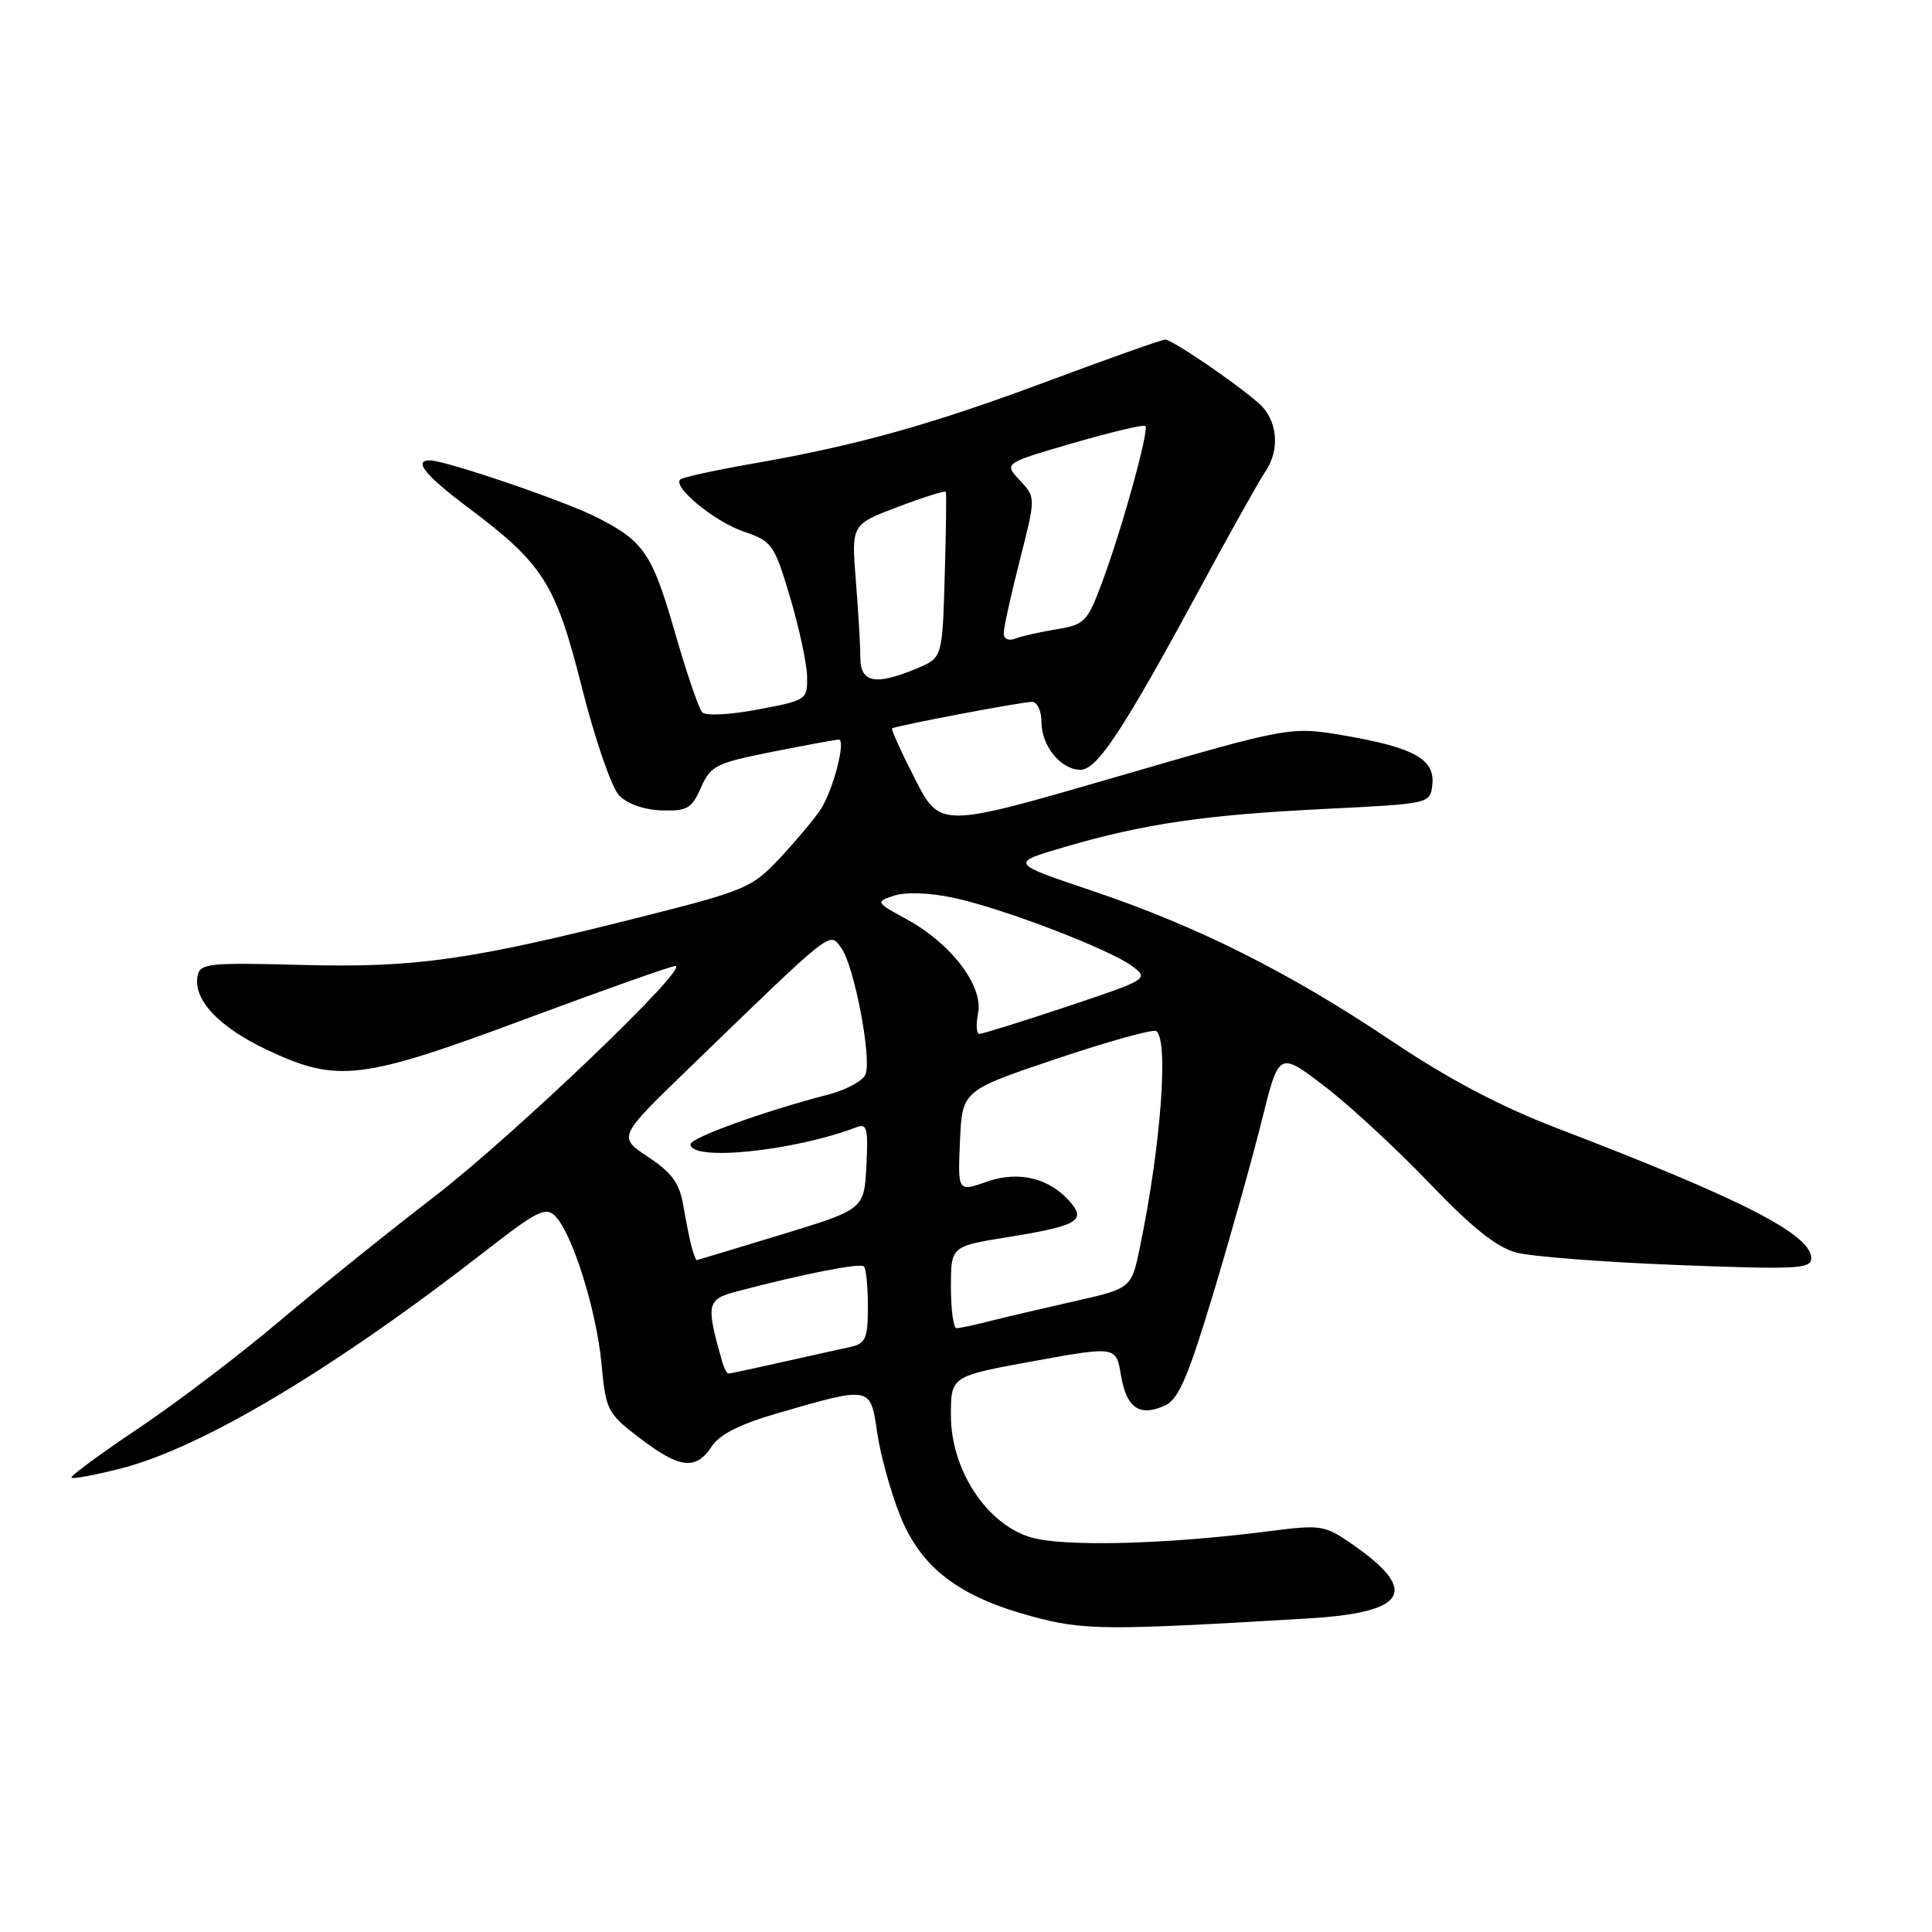 <?xml version="1.0" encoding="UTF-8" standalone="no"?>
<!DOCTYPE svg PUBLIC "-//W3C//DTD SVG 1.1//EN" "http://www.w3.org/Graphics/SVG/1.1/DTD/svg11.dtd" >
<svg xmlns="http://www.w3.org/2000/svg" xmlns:xlink="http://www.w3.org/1999/xlink" version="1.1" viewBox="0 0 256 256">
 <g >
 <path fill="currentColor"
d=" M 173.50 214.44 C 186.44 213.66 188.11 210.82 179.24 204.66 C 175.48 202.06 175.10 202.00 167.93 202.92 C 154.36 204.66 140.74 204.99 136.50 203.68 C 130.68 201.89 126.00 194.71 126.00 187.56 C 126.00 182.35 126.00 182.35 136.94 180.36 C 147.89 178.37 147.89 178.37 148.54 182.26 C 149.27 186.58 151.01 187.77 154.36 186.24 C 156.16 185.43 157.42 182.48 160.78 171.36 C 163.07 163.74 165.97 153.41 167.21 148.40 C 169.47 139.31 169.47 139.31 175.53 143.95 C 178.87 146.51 185.12 152.29 189.43 156.80 C 194.99 162.62 198.31 165.27 200.88 165.96 C 202.87 166.50 212.49 167.24 222.25 167.62 C 238.08 168.23 240.00 168.14 240.00 166.72 C 240.00 163.58 230.84 158.89 206.44 149.54 C 198.81 146.62 192.00 143.03 184.44 137.96 C 170.82 128.82 158.68 122.73 144.64 118.01 C 133.78 114.36 133.78 114.36 141.14 112.21 C 151.69 109.14 159.60 107.98 175.50 107.19 C 189.48 106.50 189.50 106.50 189.79 104.00 C 190.17 100.64 187.43 99.08 178.34 97.50 C 171.01 96.23 171.01 96.23 147.79 102.98 C 124.58 109.72 124.58 109.72 121.25 103.23 C 119.42 99.66 118.06 96.64 118.21 96.52 C 118.67 96.17 135.37 93.00 136.75 93.00 C 137.44 93.00 138.00 94.20 138.00 95.67 C 138.00 98.85 140.57 102.00 143.17 102.00 C 145.38 102.00 148.84 96.74 158.98 78.00 C 162.99 70.58 166.89 63.61 167.64 62.53 C 169.68 59.57 169.29 55.60 166.75 53.39 C 163.48 50.55 155.30 45.00 154.39 45.00 C 153.96 45.00 147.06 47.44 139.05 50.43 C 123.33 56.30 113.55 59.03 99.58 61.46 C 94.67 62.32 90.42 63.25 90.13 63.54 C 89.11 64.55 94.72 69.14 98.58 70.45 C 102.31 71.72 102.60 72.14 104.69 79.14 C 105.89 83.19 106.91 87.91 106.94 89.64 C 107.00 92.72 106.89 92.80 100.43 94.01 C 96.68 94.72 93.50 94.88 93.04 94.38 C 92.59 93.89 91.00 89.22 89.49 84.00 C 86.41 73.29 85.35 71.72 79.00 68.51 C 74.76 66.36 59.01 61.00 56.95 61.00 C 54.75 61.00 56.36 63.00 61.85 67.12 C 72.01 74.73 73.60 77.23 77.11 91.12 C 78.82 97.93 81.04 104.34 82.02 105.38 C 83.11 106.52 85.32 107.30 87.66 107.38 C 91.06 107.49 91.66 107.14 92.88 104.36 C 94.16 101.46 94.88 101.10 102.38 99.61 C 106.85 98.72 110.79 98.00 111.14 98.00 C 112.14 98.00 110.38 104.78 108.73 107.27 C 107.92 108.50 105.51 111.37 103.38 113.66 C 99.69 117.61 98.80 117.99 85.50 121.36 C 62.31 127.23 55.06 128.26 40.02 127.86 C 27.67 127.53 26.50 127.65 26.18 129.30 C 25.57 132.44 28.96 136.06 35.32 139.08 C 44.72 143.52 47.78 143.16 69.70 135.00 C 80.04 131.15 88.94 128.00 89.48 128.00 C 91.55 128.00 68.00 150.52 57.50 158.60 C 51.45 163.25 42.23 170.67 37.01 175.08 C 31.79 179.50 23.38 185.89 18.32 189.28 C 13.26 192.67 9.27 195.61 9.47 195.80 C 9.67 196.00 12.65 195.44 16.09 194.56 C 26.81 191.81 44.36 181.32 64.54 165.60 C 71.14 160.46 72.31 159.88 73.56 161.13 C 75.83 163.41 79.04 173.62 79.70 180.68 C 80.28 186.90 80.47 187.27 84.79 190.57 C 90.07 194.60 92.21 194.85 94.30 191.67 C 95.35 190.06 98.08 188.69 103.16 187.22 C 115.45 183.67 115.33 183.65 116.23 189.82 C 116.65 192.75 118.02 197.68 119.25 200.78 C 122.02 207.73 127.02 211.56 136.73 214.18 C 143.64 216.04 146.39 216.06 173.50 214.44 Z  M 95.64 180.25 C 93.52 172.73 93.65 172.17 97.68 171.11 C 106.57 168.77 113.98 167.32 114.47 167.81 C 114.76 168.10 115.00 170.50 115.00 173.15 C 115.00 177.32 114.70 178.03 112.75 178.46 C 99.59 181.40 96.82 182.00 96.51 182.00 C 96.30 182.00 95.91 181.21 95.64 180.25 Z  M 126.00 170.57 C 126.00 165.15 126.00 165.15 133.38 163.95 C 142.59 162.47 143.89 161.78 141.94 159.42 C 139.20 156.13 135.04 155.07 130.77 156.58 C 126.91 157.94 126.91 157.94 127.20 151.22 C 127.50 144.50 127.50 144.50 139.94 140.31 C 146.79 138.01 152.75 136.35 153.19 136.62 C 154.89 137.67 153.82 151.92 151.04 165.28 C 149.92 170.72 149.92 170.72 142.21 172.46 C 137.97 173.42 132.93 174.60 131.00 175.09 C 129.07 175.59 127.16 175.99 126.75 175.99 C 126.34 176.00 126.00 173.56 126.00 170.57 Z  M 91.65 165.25 C 91.39 164.29 90.89 161.80 90.54 159.73 C 90.04 156.78 89.03 155.39 85.89 153.31 C 81.88 150.65 81.88 150.65 91.19 141.65 C 110.62 122.84 109.87 123.44 111.46 125.59 C 113.16 127.88 115.53 140.17 114.69 142.35 C 114.37 143.20 112.17 144.40 109.80 145.02 C 101.22 147.25 91.50 150.76 91.50 151.62 C 91.50 153.94 105.26 152.52 113.52 149.35 C 114.88 148.83 115.06 149.58 114.80 154.49 C 114.50 160.24 114.50 160.24 103.50 163.60 C 97.45 165.44 92.42 166.96 92.32 166.98 C 92.22 166.99 91.92 166.21 91.65 165.25 Z  M 129.60 134.25 C 130.31 130.67 126.09 125.08 120.23 121.86 C 116.01 119.55 115.98 119.51 118.48 118.67 C 119.96 118.18 123.16 118.29 126.25 118.94 C 132.70 120.29 147.08 125.79 150.08 128.06 C 152.25 129.70 152.06 129.81 141.40 133.37 C 135.40 135.37 130.17 137.00 129.77 137.00 C 129.38 137.00 129.30 135.76 129.60 134.25 Z  M 114.00 87.15 C 114.00 85.58 113.73 80.97 113.40 76.90 C 112.81 69.50 112.81 69.50 118.99 67.16 C 122.38 65.88 125.24 64.98 125.33 65.16 C 125.42 65.35 125.36 70.37 125.18 76.33 C 124.87 87.16 124.87 87.16 121.47 88.58 C 116.01 90.86 114.00 90.48 114.00 87.15 Z  M 133.00 83.89 C 133.00 83.16 133.96 78.81 135.13 74.23 C 137.25 65.90 137.25 65.90 135.13 63.64 C 133.01 61.38 133.01 61.38 142.19 58.71 C 147.25 57.25 151.56 56.22 151.77 56.44 C 152.30 56.97 148.62 70.28 146.02 77.20 C 144.09 82.39 143.69 82.79 140.06 83.37 C 137.92 83.72 135.46 84.27 134.59 84.60 C 133.63 84.97 133.00 84.69 133.00 83.89 Z "/>
</g>
</svg>